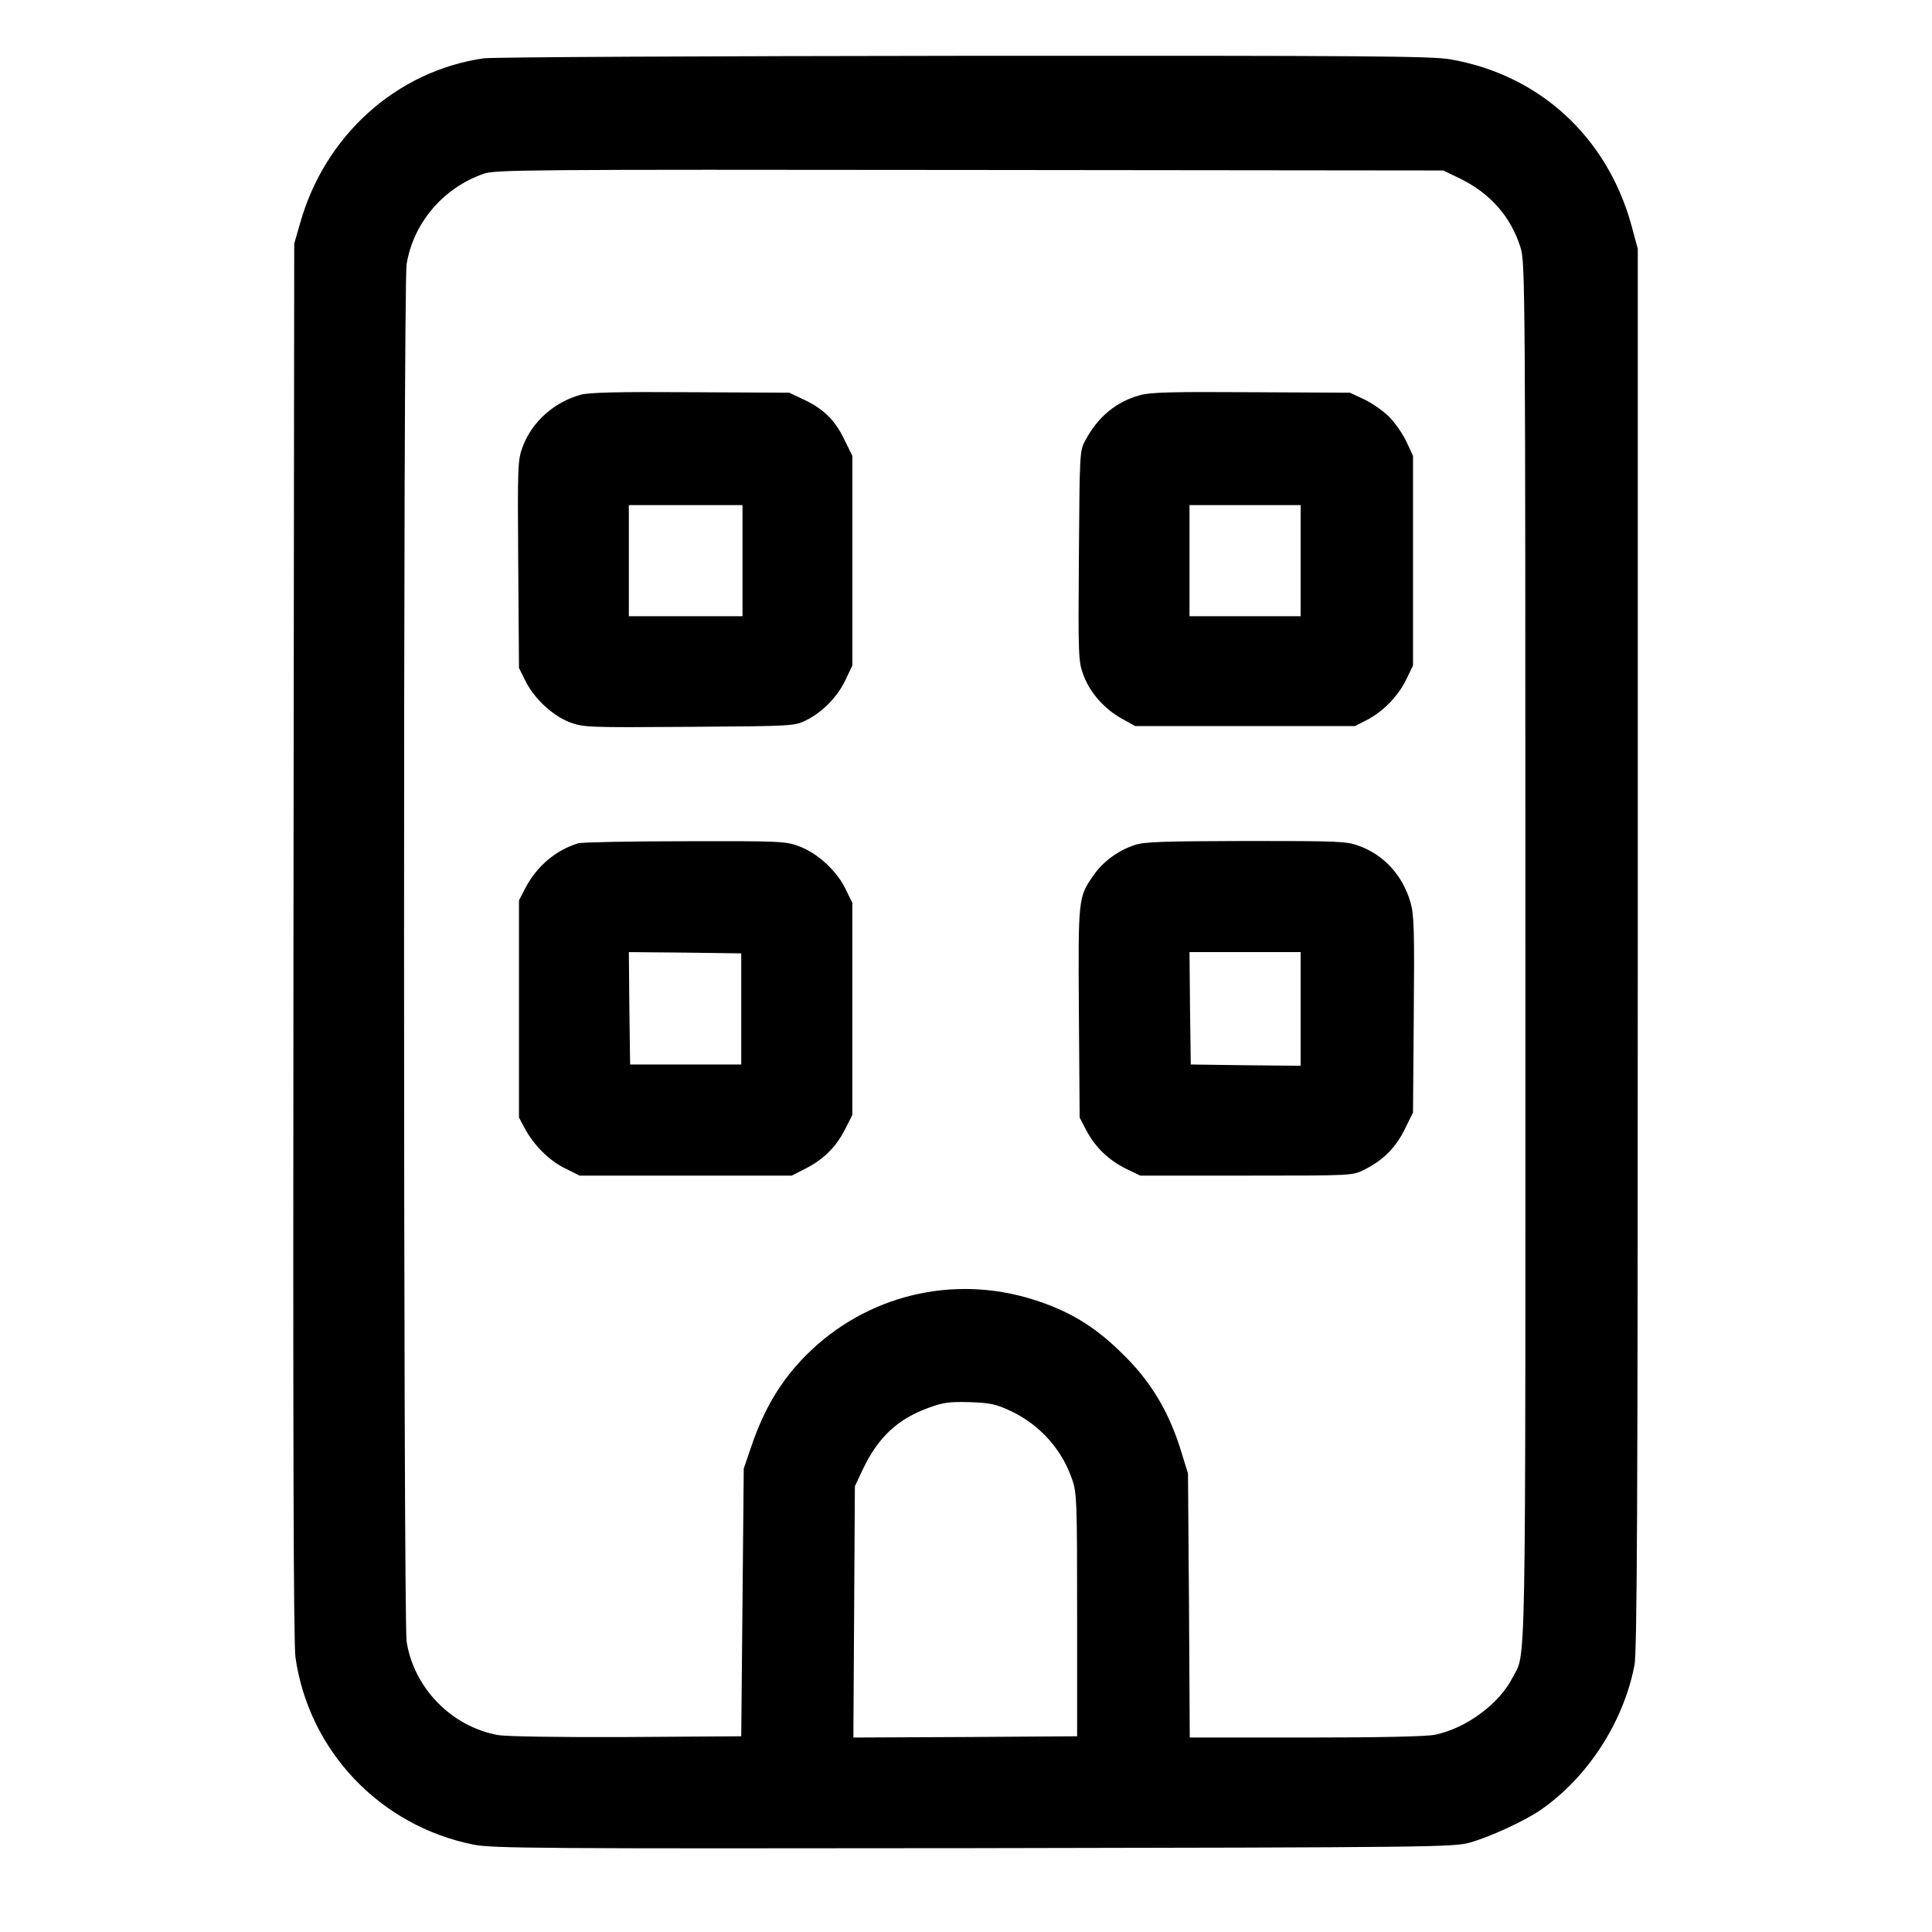 <?xml version="1.0" standalone="no"?>
<!DOCTYPE svg PUBLIC "-//W3C//DTD SVG 20010904//EN"
 "http://www.w3.org/TR/2001/REC-SVG-20010904/DTD/svg10.dtd">
<svg version="1.0" xmlns="http://www.w3.org/2000/svg"
 width="765pt" height="765pt" viewBox="0 0 765 765"
 preserveAspectRatio="xMidYMid meet">

<g transform="translate(0,765) scale(0.1,-0.1)"
fill="#000000" stroke="none">
<path d="M1915 7419 c-345 -50 -629 -305 -727 -654 l-23 -80 -3 -2760 c-2
-1969 0 -2782 8 -2838 53 -370 335 -667 705 -741 72 -15 268 -16 1980 -14
1815 3 1903 4 1965 22 81 23 213 84 277 127 188 128 332 350 375 576 10 54 13
619 13 2838 l0 2770 -26 96 c-97 348 -364 593 -716 654 -74 13 -331 15 -1927
14 -1012 -1 -1868 -5 -1901 -10z m3866 -476 c121 -59 202 -152 240 -274 18
-59 19 -139 19 -2788 0 -2969 4 -2765 -52 -2876 -53 -103 -184 -199 -306 -224
-34 -7 -216 -11 -512 -11 l-459 0 -3 523 -4 522 -27 88 c-49 160 -123 282
-239 393 -106 104 -207 164 -346 208 -320 101 -662 17 -898 -218 -102 -102
-169 -215 -220 -366 l-29 -85 -5 -530 -5 -530 -455 -3 c-277 -1 -476 2 -509 8
-184 34 -332 186 -361 370 -13 87 -14 5371 0 5454 27 164 145 302 305 358 47
16 166 17 1925 15 l1875 -2 66 -32z m-1779 -4880 c115 -54 204 -153 244 -273
18 -51 19 -93 19 -535 l0 -480 -443 -3 -443 -2 3 497 3 498 32 68 c60 126 138
199 261 243 57 21 81 24 162 22 82 -3 104 -8 162 -35z"/>
<path d="M2299 6087 c-106 -30 -192 -107 -229 -205 -20 -53 -21 -72 -18 -466
l3 -411 25 -50 c34 -70 108 -139 176 -165 55 -20 70 -21 473 -18 412 3 416 3
463 26 65 32 125 94 156 160 l27 57 0 415 0 415 -33 67 c-37 76 -82 120 -162
157 l-55 26 -390 2 c-289 2 -402 -1 -436 -10z m641 -657 l0 -220 -225 0 -225
0 0 220 0 220 225 0 225 0 0 -220z"/>
<path d="M4513 6085 c-94 -26 -166 -86 -215 -178 -23 -41 -23 -48 -26 -458 -3
-400 -2 -418 18 -472 26 -70 83 -134 151 -172 l54 -30 435 0 435 0 47 24 c64
33 123 93 156 160 l27 56 0 415 0 415 -26 56 c-15 32 -46 76 -69 99 -23 23
-67 54 -99 69 l-56 26 -390 2 c-314 2 -400 0 -442 -12z m637 -655 l0 -220
-220 0 -220 0 0 220 0 220 220 0 220 0 0 -220z"/>
<path d="M2290 4311 c-89 -27 -163 -90 -208 -174 l-27 -52 0 -430 0 -430 23
-43 c36 -67 98 -129 161 -159 l56 -28 420 0 420 0 55 28 c72 37 121 86 156
155 l29 57 0 420 0 420 -28 57 c-35 71 -110 140 -183 167 -52 20 -75 21 -452
20 -218 0 -408 -4 -422 -8z m645 -656 l0 -220 -220 0 -220 0 -3 223 -2 222
222 -2 223 -3 0 -220z"/>
<path d="M4490 4303 c-65 -22 -125 -67 -160 -119 -61 -87 -61 -90 -58 -545 l3
-414 27 -52 c36 -67 87 -116 157 -151 l56 -27 420 0 c419 0 420 0 466 23 75
37 125 87 161 160 l33 67 3 388 c3 334 1 396 -13 444 -31 106 -103 186 -202
223 -51 19 -77 20 -451 20 -334 -1 -404 -3 -442 -17z m660 -648 l0 -225 -217
2 -218 3 -3 223 -2 222 220 0 220 0 0 -225z"/>
</g>
</svg>
